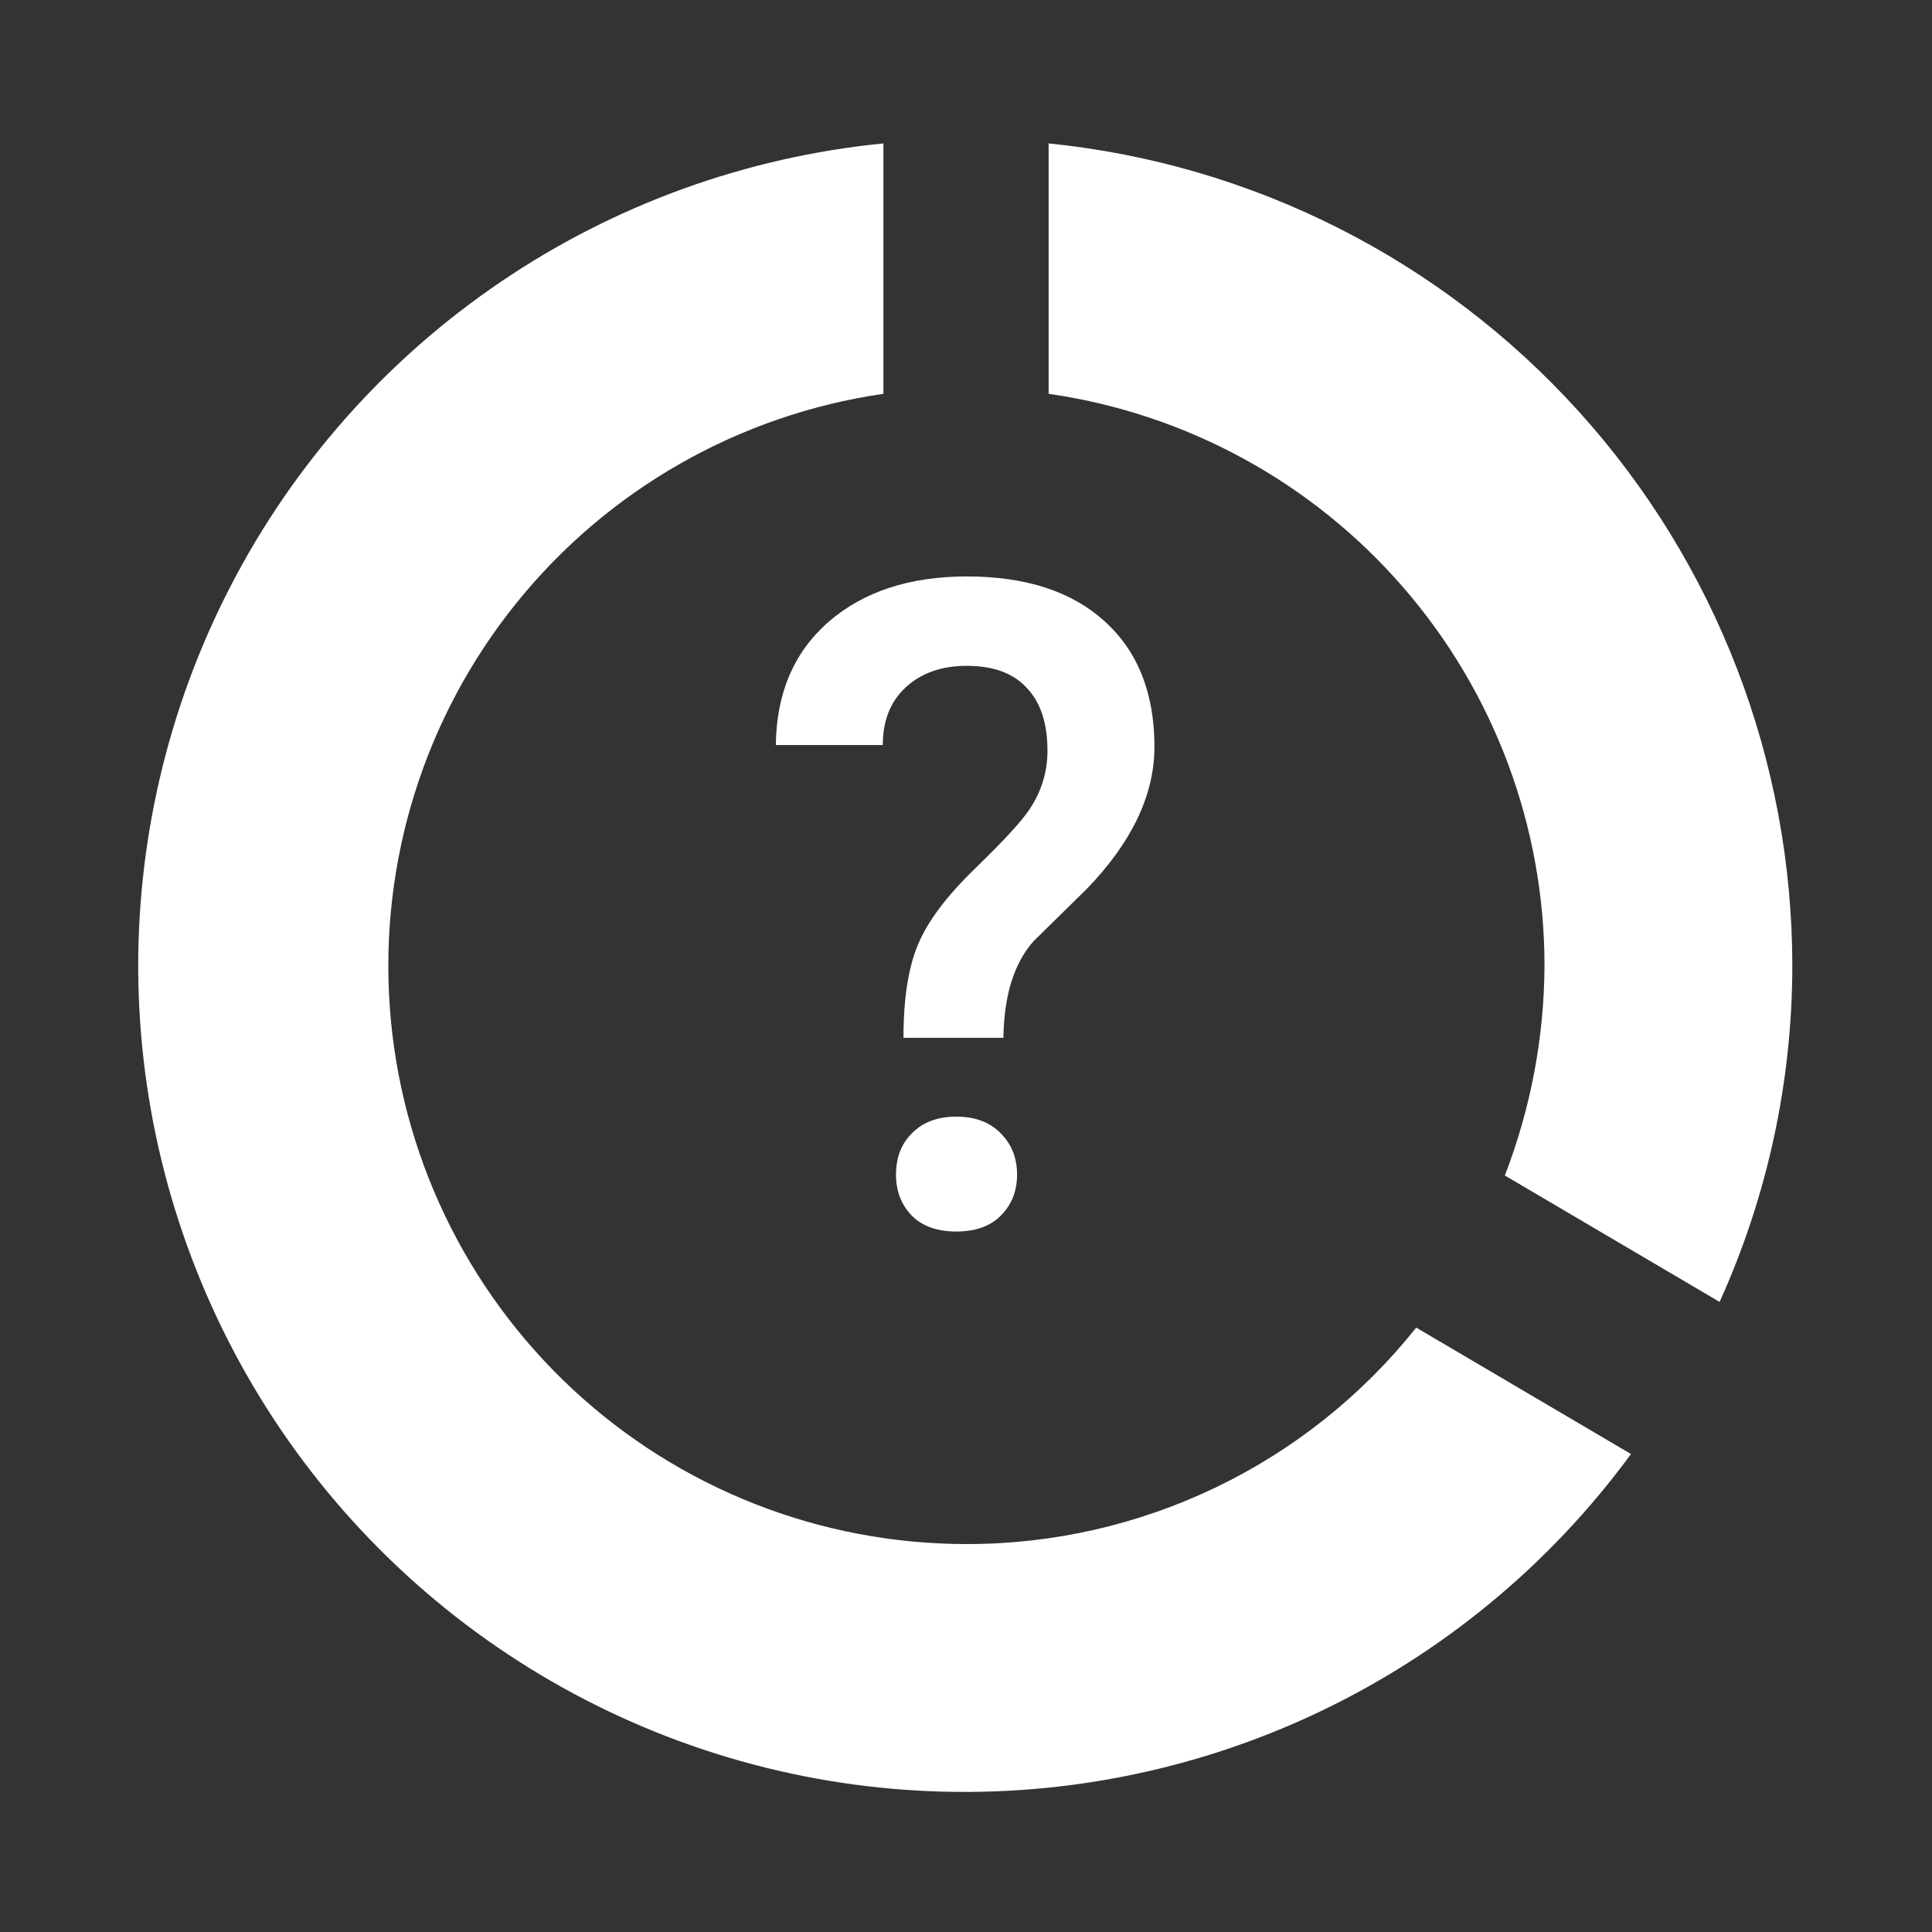 <svg width="30" height="30" viewBox="0 0 30 30" fill="none" xmlns="http://www.w3.org/2000/svg">
<rect x="0" y="0" width="30" height="30" fill="#333333" stroke="none"/>
<path d="M16.283 2.227V6.115C18.419 6.422 20.374 7.488 21.788 9.119C23.203 10.75 23.982 12.835 23.983 14.994C23.978 16.109 23.769 17.213 23.367 18.253L26.702 20.216C27.445 18.575 27.83 16.795 27.831 14.994C27.829 11.813 26.648 8.747 24.514 6.388C22.381 4.029 19.447 2.546 16.283 2.227V2.227ZM15 23.976C12.731 23.974 10.548 23.114 8.888 21.568C7.228 20.022 6.215 17.904 6.053 15.642C5.89 13.379 6.59 11.139 8.012 9.372C9.434 7.604 11.473 6.441 13.718 6.115V2.227C11.588 2.437 9.545 3.176 7.775 4.377C6.004 5.578 4.562 7.203 3.579 9.104C2.597 11.005 2.105 13.121 2.149 15.26C2.193 17.399 2.772 19.493 3.832 21.352C4.892 23.21 6.4 24.774 8.219 25.901C10.038 27.028 12.11 27.683 14.246 27.804C16.382 27.926 18.515 27.512 20.45 26.599C22.385 25.686 24.061 24.304 25.326 22.578L21.991 20.615C21.154 21.666 20.091 22.514 18.88 23.096C17.669 23.678 16.343 23.979 15 23.976Z" fill="white"/>
<path d="M14.029 16.115C14.029 15.509 14.104 15.026 14.255 14.666C14.405 14.306 14.701 13.912 15.144 13.483C15.59 13.05 15.873 12.743 15.991 12.56C16.174 12.283 16.265 11.982 16.265 11.658C16.265 11.23 16.158 10.904 15.943 10.681C15.734 10.453 15.424 10.339 15.014 10.339C14.622 10.339 14.305 10.45 14.063 10.674C13.826 10.893 13.708 11.191 13.708 11.569H12.047C12.056 10.763 12.329 10.125 12.867 9.655C13.409 9.186 14.125 8.951 15.014 8.951C15.93 8.951 16.643 9.184 17.153 9.648C17.668 10.113 17.926 10.763 17.926 11.597C17.926 12.339 17.579 13.071 16.887 13.791L16.046 14.618C15.745 14.96 15.59 15.459 15.581 16.115H14.029ZM13.913 18.241C13.913 17.972 13.997 17.756 14.166 17.592C14.335 17.423 14.562 17.339 14.85 17.339C15.141 17.339 15.371 17.425 15.54 17.599C15.709 17.767 15.793 17.981 15.793 18.241C15.793 18.492 15.711 18.701 15.547 18.87C15.383 19.039 15.15 19.123 14.85 19.123C14.549 19.123 14.316 19.039 14.152 18.87C13.993 18.701 13.913 18.492 13.913 18.241Z" fill="white"/>
</svg>
